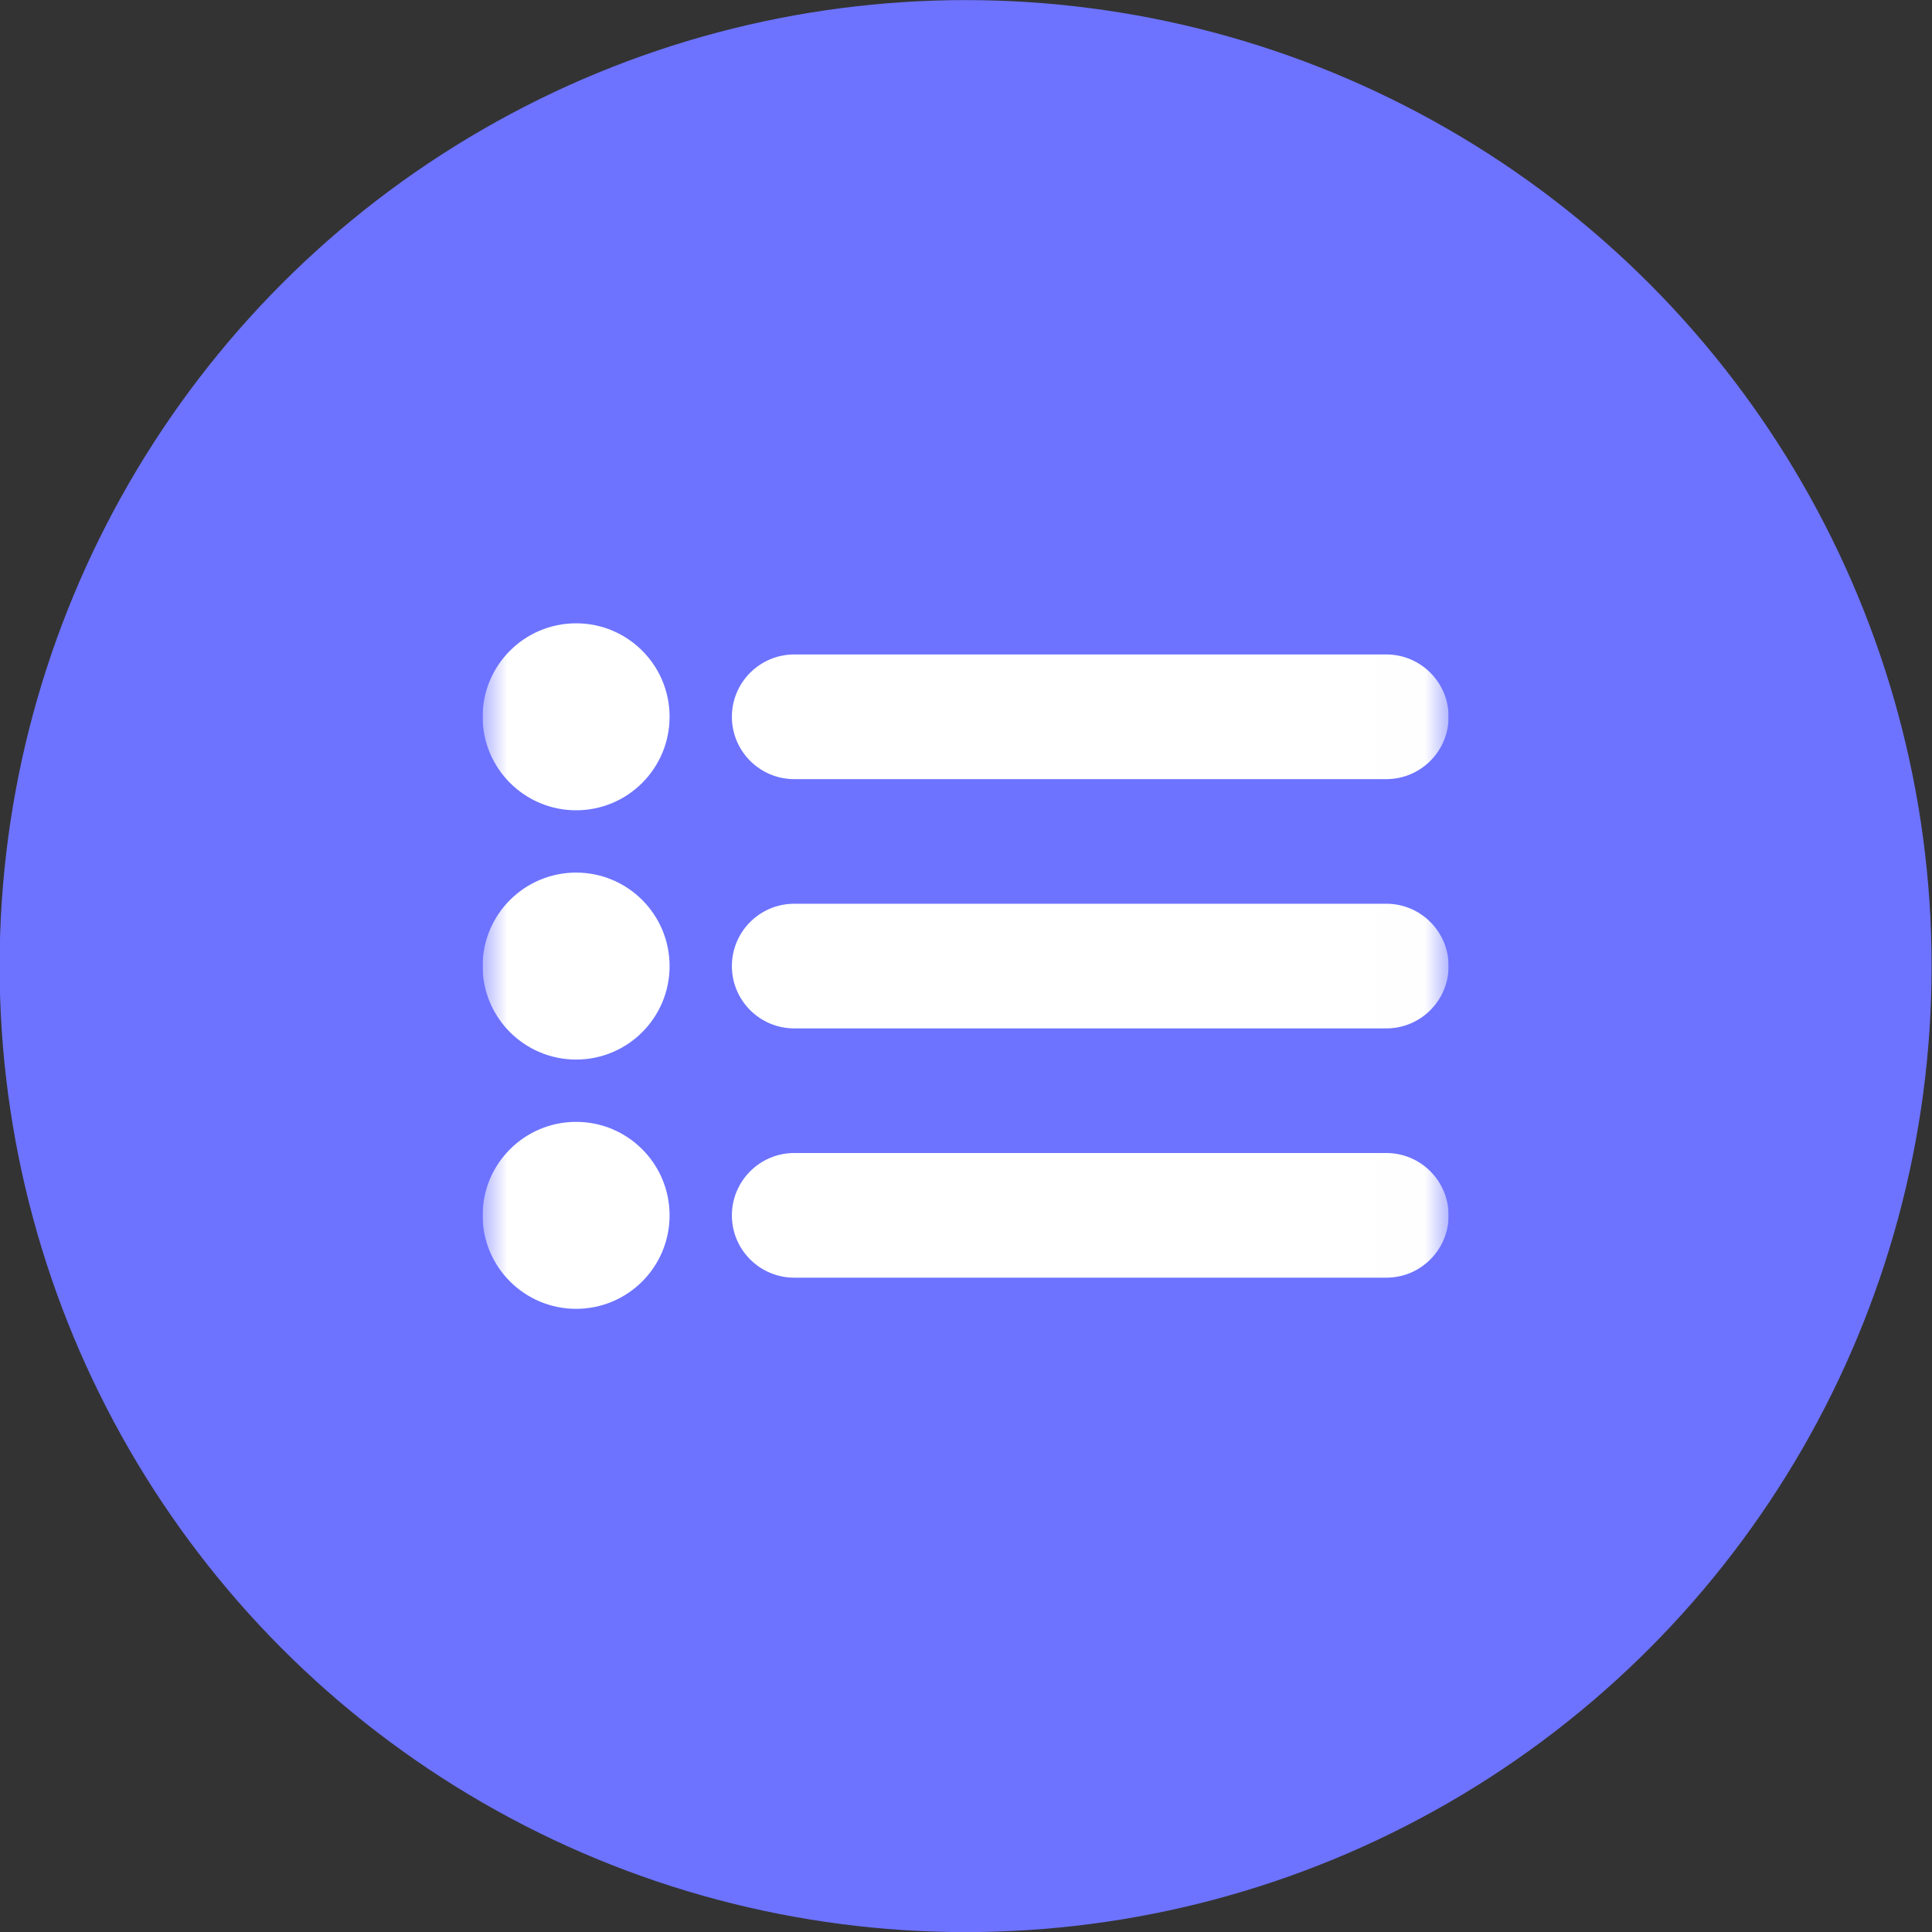 <svg width="40" height="40" viewBox="0 0 40 40" fill="none" xmlns="http://www.w3.org/2000/svg">
<rect x="0" y="0" width="40" height="40" fill="#333333" stroke="none"/>
<circle cx="19.992" cy="20.002" r="20" fill="#6D73FF"/>
<g clip-path="url(#clip0_2480_30)">
<mask id="mask0_2480_30" style="mask-type:luminance" maskUnits="userSpaceOnUse" x="9" y="10" width="21" height="21">
<path d="M29.992 10.002H9.992V30.002H29.992V10.002Z" fill="white"/>
</mask>
<g mask="url(#mask0_2480_30)">
<path fill-rule="evenodd" clip-rule="evenodd" d="M28.702 23.872H16.444C15.732 23.872 15.153 24.451 15.153 25.163C15.153 25.875 15.732 26.453 16.444 26.453H28.702C29.414 26.453 29.992 25.875 29.992 25.163C29.992 24.451 29.414 23.872 28.702 23.872ZM28.702 18.711H16.444C15.732 18.711 15.153 19.289 15.153 20.002C15.153 20.714 15.732 21.292 16.444 21.292H28.702C29.414 21.292 29.992 20.714 29.992 20.002C29.992 19.289 29.414 18.711 28.702 18.711ZM16.444 16.131H28.702C29.414 16.131 29.992 15.553 29.992 14.84C29.992 14.128 29.414 13.55 28.702 13.55H16.444C15.732 13.55 15.153 14.128 15.153 14.84C15.153 15.553 15.732 16.131 16.444 16.131ZM11.928 23.227C10.859 23.227 9.992 24.094 9.992 25.163C9.992 26.232 10.859 27.098 11.928 27.098C12.997 27.098 13.863 26.232 13.863 25.163C13.863 24.094 12.997 23.227 11.928 23.227ZM11.928 18.066C10.859 18.066 9.992 18.933 9.992 20.002C9.992 21.071 10.859 21.937 11.928 21.937C12.997 21.937 13.863 21.071 13.863 20.002C13.863 18.933 12.997 18.066 11.928 18.066ZM11.928 12.905C10.859 12.905 9.992 13.771 9.992 14.84C9.992 15.909 10.859 16.776 11.928 16.776C12.997 16.776 13.863 15.909 13.863 14.84C13.863 13.771 12.997 12.905 11.928 12.905Z" fill="white"/>
</g>
</g>
<defs>
<clipPath id="clip0_2480_30">
<rect width="20" height="20" fill="white" transform="translate(9.992 10.002)"/>
</clipPath>
</defs>
</svg>
